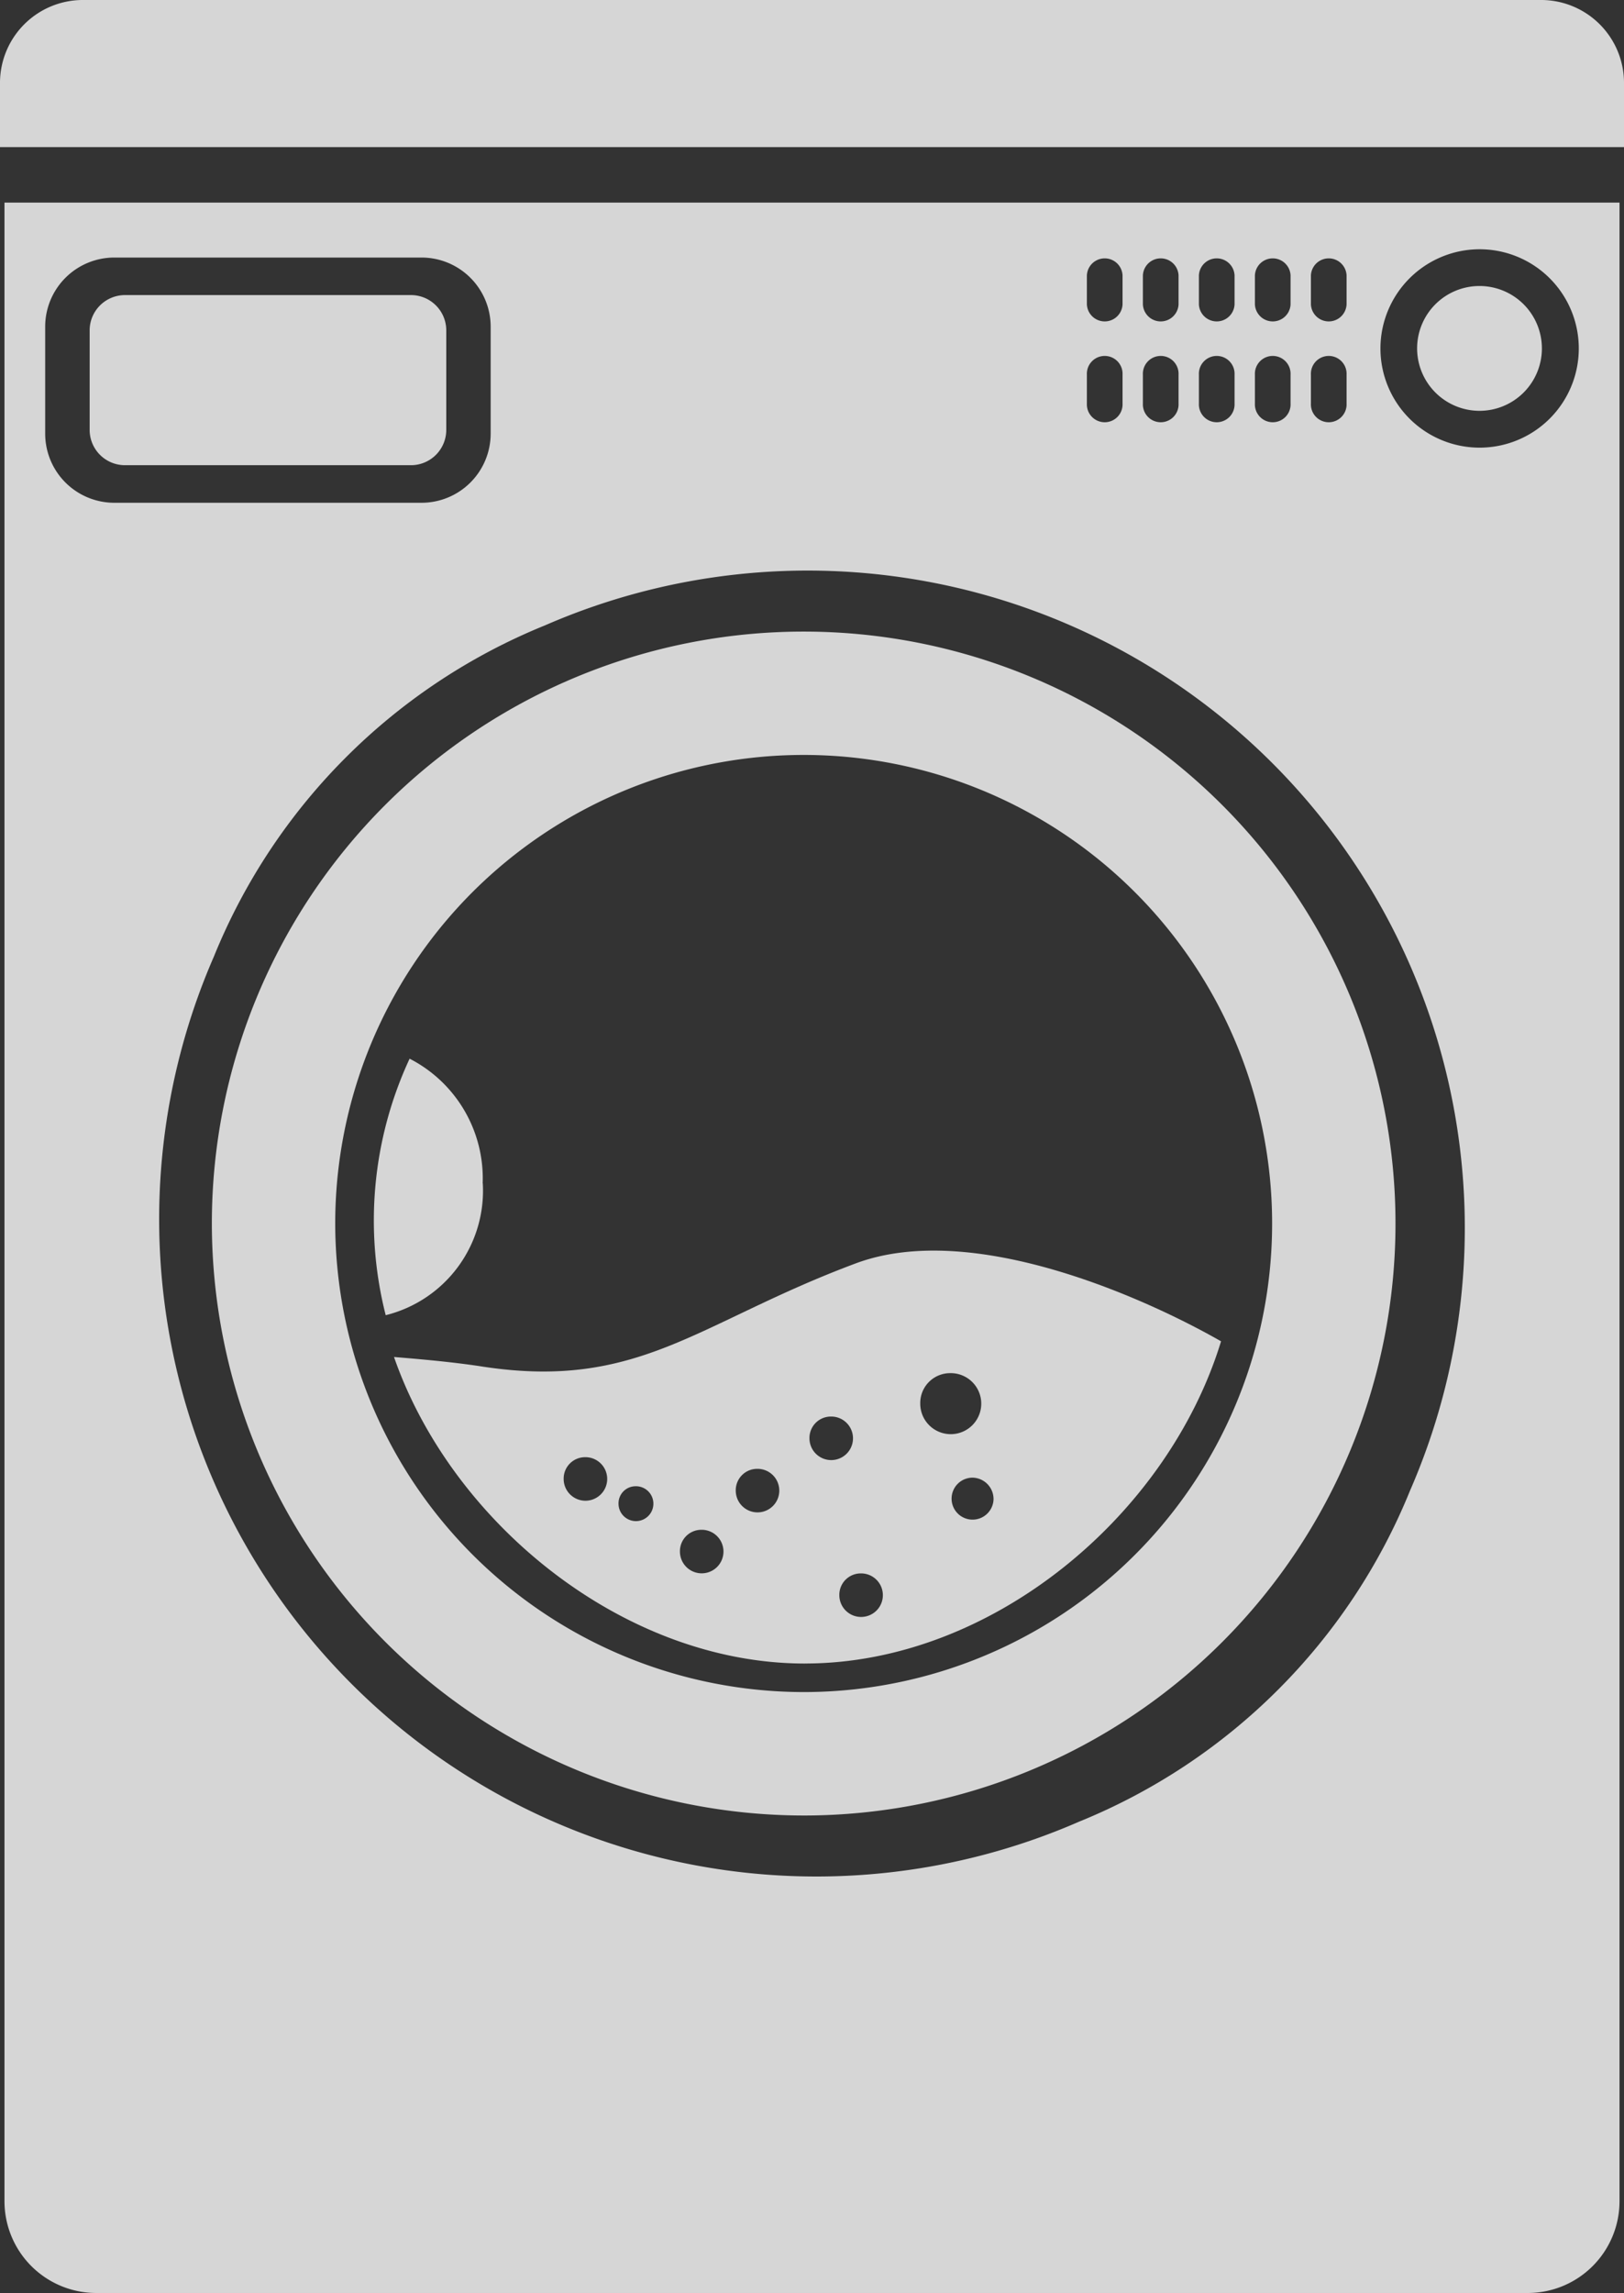 <svg xmlns="http://www.w3.org/2000/svg" xmlns:xlink="http://www.w3.org/1999/xlink" width="43.494" height="61.396" viewBox="0 0 43.494 61.396">
  <rect x="0" y="0" width="43.494" height="61.396" fill="#333333" stroke="none"/>
  <defs>
    <clipPath id="clip-path">
      <rect id="Rectangle_69" data-name="Rectangle 69" width="43.494" height="61.396" fill="none"/>
    </clipPath>
  </defs>
  <g id="icon5" opacity="0.8">
    <g id="Group_1127" data-name="Group 1127" clip-path="url(#clip-path)">
      <path id="Path_848" data-name="Path 848" d="M44.2,137.785A12.546,12.546,0,1,1,56.743,150.33,12.56,12.56,0,0,1,44.2,137.785m12.546,15.85a15.85,15.85,0,1,0-15.85-15.85,15.868,15.868,0,0,0,15.85,15.85" transform="translate(-35.222 -105.024)" fill="#fff"/>
      <path id="Path_849" data-name="Path 849" d="M75.111,207.725a3.6,3.6,0,0,0-1.957-3.337,10.278,10.278,0,0,0-.64,6.868,3.433,3.433,0,0,0,2.6-3.531" transform="translate(-62.184 -176.041)" fill="#fff"/>
      <path id="Path_850" data-name="Path 850" d="M81.155,246.948a.583.583,0,1,1-.562.583.573.573,0,0,1,.562-.583m1.357.778a.467.467,0,1,1-.45.466.458.458,0,0,1,.45-.466m1.757,1.166a.583.583,0,1,1-.562.583.573.573,0,0,1,.562-.583m1.495-1.632a.583.583,0,1,1-.562.583.573.573,0,0,1,.562-.583m1.974-1.4a.583.583,0,1,1-.562.583.573.573,0,0,1,.562-.583m.8,4.2a.583.583,0,1,1-.562.583.573.573,0,0,1,.562-.583m2.392-5.362a.817.817,0,1,1-.787.816.8.8,0,0,1,.787-.816m1.176,3.381a.562.562,0,1,1-.562-.583.573.573,0,0,1,.562.583m-5.05,4.393c5.005,0,9.719-3.966,11.143-8.627-1.962-1.123-6.634-3.261-9.784-2.086-4.245,1.584-5.8,3.412-10.022,2.759-.862-.133-1.859-.212-2.344-.253,1.545,4.444,6.152,8.208,11.006,8.208" transform="translate(-65.497 -207.931)" fill="#fff"/>
      <path id="Path_851" data-name="Path 851" d="M26.861,60.578V57.911a.946.946,0,0,0-.944-.944H18.255a.946.946,0,0,0-.945.944v2.667a.946.946,0,0,0,.945.944h7.662a.946.946,0,0,0,.944-.944" transform="translate(-14.909 -49.066)" fill="#fff"/>
      <path id="Path_852" data-name="Path 852" d="M38.512,73.6a16.1,16.1,0,0,1-8.866,8.866A17.6,17.6,0,0,1,6.477,59.3a16.1,16.1,0,0,1,8.866-8.866A17.6,17.6,0,0,1,38.512,73.6M29.857,43.719a.478.478,0,1,1,.955,0v.776a.478.478,0,1,1-.955,0Zm0-2.656a.478.478,0,0,1,.955,0v.776a.478.478,0,0,1-.955,0Zm1.5,2.656a.478.478,0,1,1,.955,0v.776a.478.478,0,1,1-.955,0Zm0-2.656a.478.478,0,0,1,.955,0v.776a.478.478,0,0,1-.955,0Zm1.5,2.656a.478.478,0,1,1,.955,0v.776a.478.478,0,1,1-.955,0Zm0-2.656a.478.478,0,0,1,.955,0v.776a.478.478,0,0,1-.955,0Zm1.5,2.656a.478.478,0,1,1,.955,0v.776a.478.478,0,1,1-.955,0Zm0-2.656a.478.478,0,0,1,.955,0v.776a.478.478,0,0,1-.955,0Zm1.5,2.656a.478.478,0,1,1,.955,0v.776a.478.478,0,1,1-.955,0Zm0-2.656a.478.478,0,0,1,.955,0v.776a.478.478,0,0,1-.955,0Zm4.518-.7a2.656,2.656,0,1,1-2.656,2.656,2.659,2.659,0,0,1,2.656-2.656M1.958,45.3V42.435a1.852,1.852,0,0,1,1.85-1.85h8.231a1.852,1.852,0,0,1,1.85,1.85V45.3a1.852,1.852,0,0,1-1.85,1.851H3.808A1.852,1.852,0,0,1,1.958,45.3M.868,39.114V92.627a2.458,2.458,0,0,0,2.457,2.458H41.664a2.458,2.458,0,0,0,2.458-2.458V39.114H.868Z" transform="translate(-0.748 -33.689)" fill="#fff"/>
      <path id="Path_853" data-name="Path 853" d="M275.3,58.549a1.671,1.671,0,1,0-1.671-1.671,1.673,1.673,0,0,0,1.671,1.671" transform="translate(-235.676 -47.549)" fill="#fff"/>
      <path id="Path_854" data-name="Path 854" d="M41.242,0H2.251A2.221,2.221,0,0,0,0,2.19V3.939H43.494V2.19A2.221,2.221,0,0,0,41.242,0" fill="#fff"/>
    </g>
  </g>
</svg>
